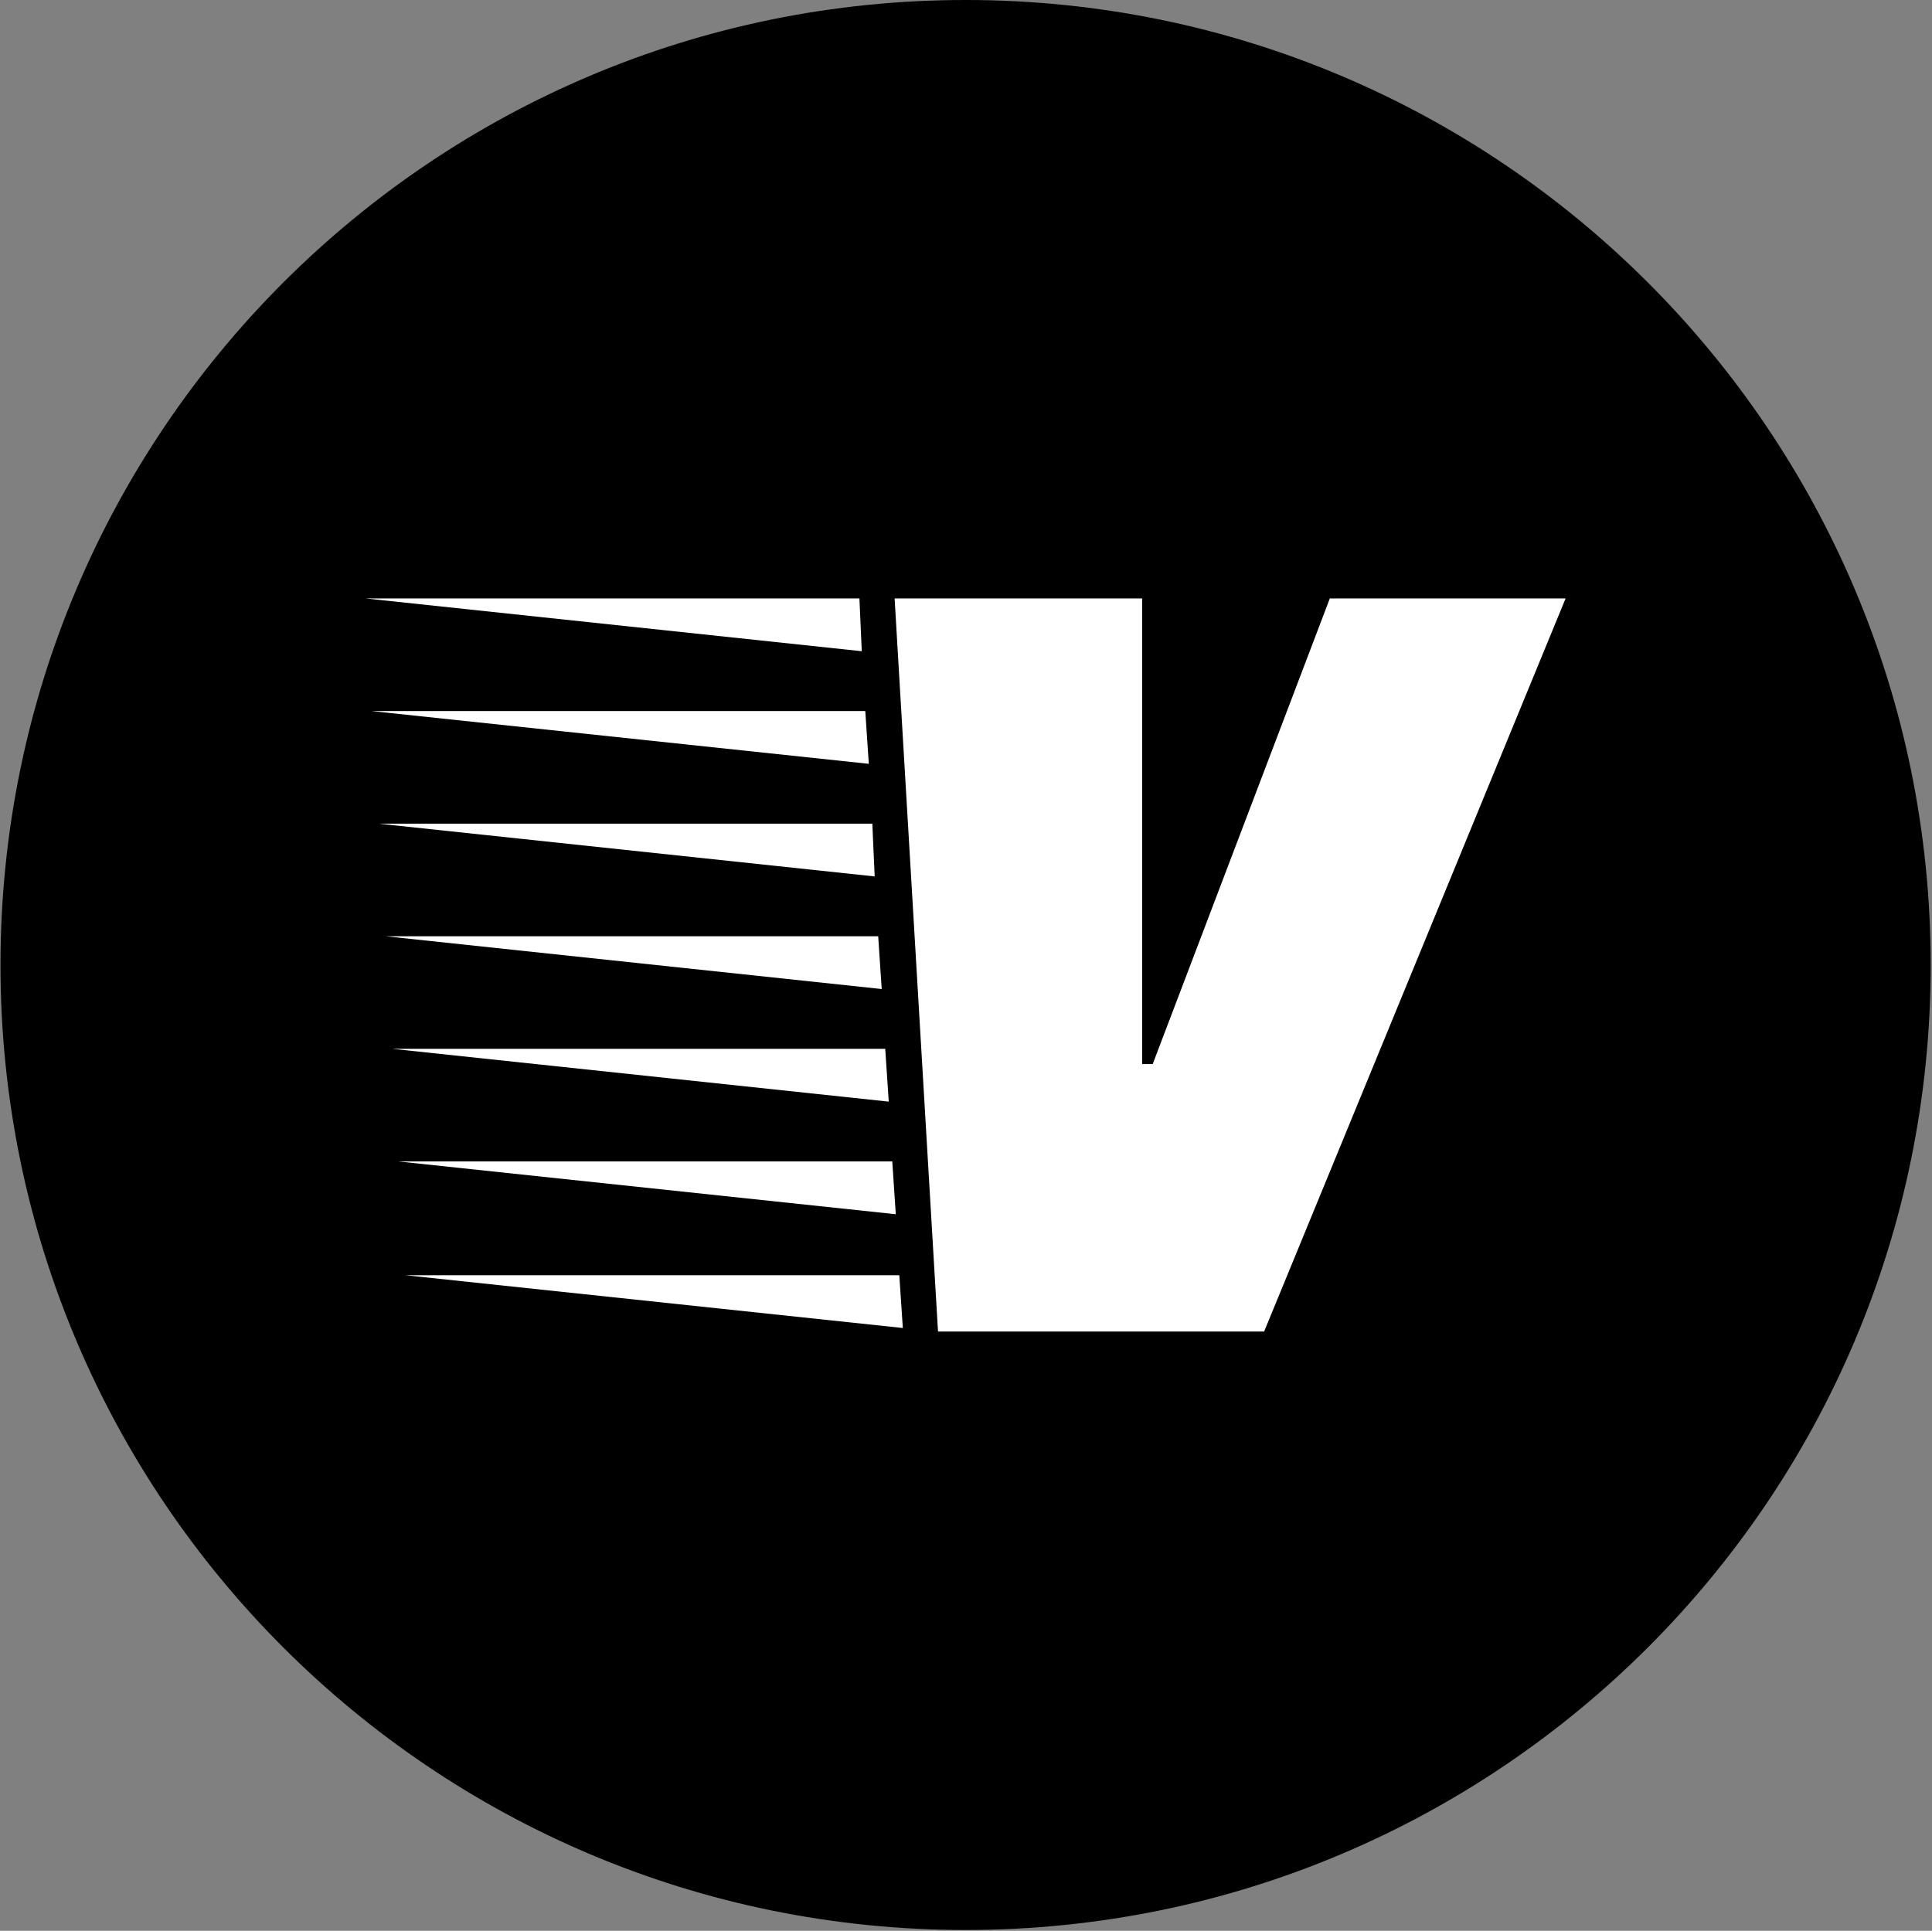 <svg xmlns="http://www.w3.org/2000/svg" version="1.1" xmlns:xlink="http://www.w3.org/1999/xlink" xmlns:svgjs="http://svgjs.dev/svgjs" width="2000" height="1999" viewBox="0 0 2000 1999"><rect x="0" y="0" width="2000" height="1999" fill="#808080" stroke="none"/><g transform="matrix(1,0,0,1,-0.431,-0.431)"><svg viewBox="0 0 343 343" data-background-color="#ffffff" preserveAspectRatio="xMidYMid meet" height="1999" width="2000" xmlns="http://www.w3.org/2000/svg" xmlns:xlink="http://www.w3.org/1999/xlink"><g id="tight-bounds" transform="matrix(1,0,0,1,0.074,0.074)"><svg viewBox="0 0 342.852 342.852" height="342.852" width="342.852"><g><svg></svg></g><g><svg viewBox="0 0 342.852 342.852" height="342.852" width="342.852"><g><path d="M0 171.426c0-94.676 76.75-171.426 171.426-171.426 94.676 0 171.426 76.75 171.426 171.426 0 94.676-76.75 171.426-171.426 171.426-94.676 0-171.426-76.75-171.426-171.426zM171.426 331.107c88.19 0 159.682-71.492 159.681-159.681 0-88.19-71.492-159.682-159.681-159.682-88.19 0-159.682 71.492-159.682 159.682 0 88.19 71.492 159.682 159.682 159.681z" data-fill-palette-color="tertiary" fill="#000000" stroke="transparent"></path><ellipse rx="164.569" ry="164.569" cx="171.426" cy="171.426" fill="#000000" stroke="transparent" stroke-width="0" fill-opacity="1" data-fill-palette-color="tertiary"></ellipse></g><g transform="matrix(1,0,0,1,64.847,106.311)"><svg viewBox="0 0 213.158 130.229" height="130.229" width="213.158"><g><svg viewBox="0 0 213.158 130.229" height="130.229" width="213.158"><g><svg viewBox="0 0 213.158 130.229" height="130.229" width="213.158"><g><svg viewBox="0 0 213.158 130.229" height="130.229" width="213.158"><g id="textblocktransform"><svg viewBox="0 0 213.158 130.229" height="130.229" width="213.158" id="textblock"><g><svg viewBox="0 0 213.158 130.229" height="130.229" width="213.158"><g transform="matrix(1,0,0,1,0,0)"><svg width="213.158" viewBox="-9 -31.25 51.15 31.25" height="130.229" data-palette-color="#ffffff"><path d="M29.3 0L15.4 0 13.55-31.25 24.1-31.25 24.1-11.4 24.55-11.4 32.1-31.25 42.15-31.25 29.3 0ZM12.05-31.25L12.15-29-9-31.25 12.05-31.25ZM12.3-26.45L12.45-24.2-8.75-26.45 12.3-26.45ZM12.6-21.65L12.7-19.4-8.45-21.65 12.6-21.65ZM12.85-16.85L13-14.6-8.15-16.85 12.85-16.85ZM13.15-12.05L13.3-9.8-7.85-12.05 13.15-12.05ZM13.45-7.25L13.6-5-7.6-7.25 13.45-7.25ZM13.75-2.4L13.9-0.15-7.3-2.4 13.75-2.4Z" opacity="1" transform="matrix(1,0,0,1,0,0)" fill="#ffffff" class="wordmark-text-0" data-fill-palette-color="quaternary" id="text-0"></path></svg></g></svg></g></svg></g></svg></g><g></g></svg></g></svg></g></svg></g></svg></g><defs></defs></svg><rect width="342.852" height="342.852" fill="none" stroke="none" visibility="hidden"></rect></g></svg></g></svg>